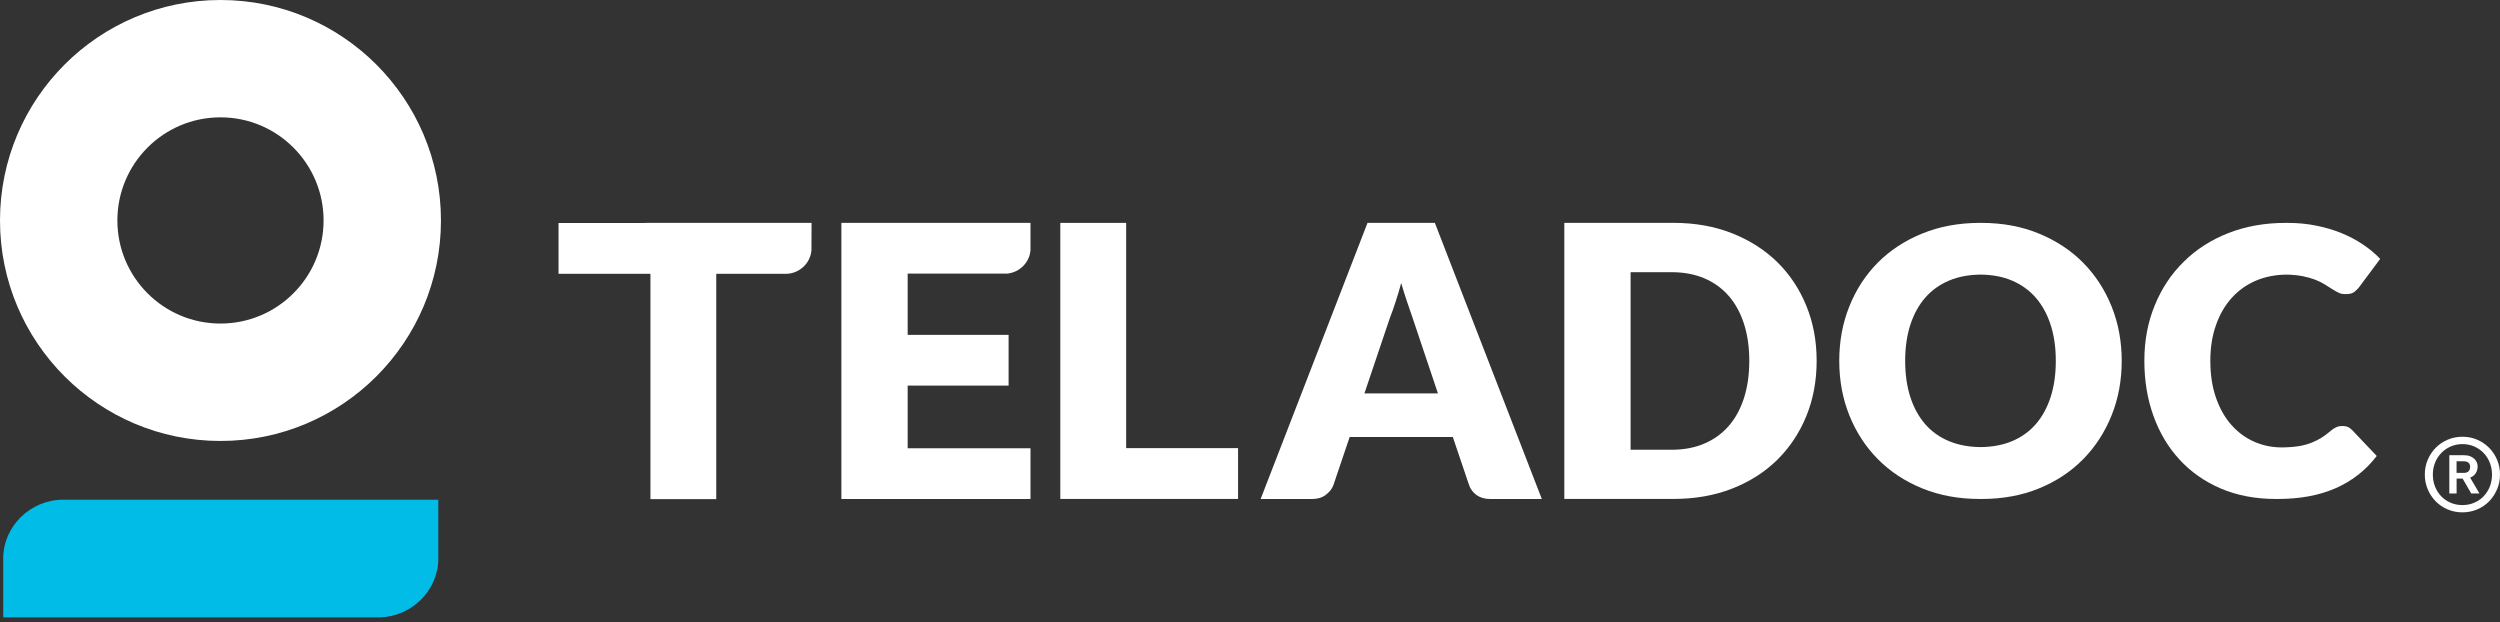 <svg width="245" height="61" viewBox="0 0 245 61" fill="none" xmlns="http://www.w3.org/2000/svg">
<rect x="0" y="0" width="245" height="61" fill="#333333" stroke="none"/>
<path d="M21.607 0C9.675 0 0 9.672 0 21.607C0 33.539 9.672 43.214 21.607 43.214C33.539 43.214 43.214 33.542 43.214 21.607C43.214 9.675 33.539 0 21.607 0ZM21.607 31.708C16.026 31.708 11.503 27.184 11.503 21.604C11.503 16.026 16.026 11.499 21.607 11.499C27.188 11.499 31.711 16.026 31.711 21.604C31.711 27.188 27.184 31.708 21.607 31.708Z" fill="white"/>
<path d="M42.954 48.974V54.737C42.954 57.919 40.262 60.5 37.1 60.5H0.314V54.737C0.314 51.555 3.007 48.974 6.169 48.974H42.954Z" fill="#00BCE7"/>
<path d="M79.532 21.844C79.532 21.844 79.532 24.455 79.522 24.512C79.434 25.786 78.353 26.796 77.076 26.833H70.192V48.913H63.743V26.833H54.736V21.851H63.249L63.253 21.84H79.532V21.844Z" fill="white"/>
<path d="M100.988 43.927V48.903H82.455V21.843H100.988V24.502C100.907 25.735 99.89 26.722 98.667 26.816H88.951V32.816H98.843V37.792H88.951V43.927H100.988Z" fill="white"/>
<path d="M121.331 43.917V48.896H103.91V21.843H110.363V43.917H121.331Z" fill="white"/>
<path d="M140.617 21.843H134.016L123.544 48.899H128.628C129.145 48.899 129.584 48.761 129.946 48.48C130.307 48.203 130.544 47.889 130.672 47.545L132.266 42.829H142.377L143.972 47.545C144.11 47.943 144.357 48.264 144.708 48.521C145.063 48.771 145.509 48.903 146.056 48.903H151.1L140.617 21.843ZM133.712 38.555L136.199 31.184C136.384 30.715 136.584 30.157 136.79 29.512C136.972 28.965 137.145 28.37 137.317 27.738C137.499 28.36 137.678 28.945 137.864 29.485C138.08 30.123 138.269 30.674 138.432 31.147L140.918 38.552H133.712V38.555Z" fill="white"/>
<path d="M177.021 29.968C176.345 28.316 175.4 26.891 174.173 25.685C172.944 24.485 171.467 23.543 169.741 22.86C168.015 22.178 166.099 21.84 163.991 21.84H153.303V48.896H163.991C166.099 48.896 168.011 48.562 169.741 47.886C171.467 47.211 172.944 46.268 174.173 45.062C175.396 43.853 176.345 42.427 177.021 40.775C177.697 39.123 178.031 37.316 178.031 35.363C178.031 33.417 177.697 31.624 177.021 29.968ZM159.799 44.072V26.674H163.816C165.018 26.674 166.089 26.877 167.028 27.276C167.971 27.681 168.765 28.252 169.417 29.002C170.069 29.752 170.562 30.664 170.913 31.742C171.258 32.816 171.43 34.026 171.43 35.363C171.43 36.711 171.258 37.924 170.913 39.002C170.562 40.083 170.069 40.995 169.417 41.741C168.765 42.491 167.971 43.069 167.028 43.468C166.089 43.873 165.018 44.076 163.816 44.076H159.799V44.072Z" fill="white"/>
<path d="M206.938 30.036C206.276 28.39 205.35 26.962 204.148 25.749C202.952 24.536 201.506 23.587 199.817 22.891C198.128 22.192 196.253 21.843 194.192 21.843H194.02C191.963 21.843 190.084 22.192 188.389 22.881C186.689 23.57 185.24 24.522 184.034 25.728C182.831 26.941 181.899 28.37 181.237 30.022C180.575 31.667 180.247 33.451 180.247 35.363C180.247 37.275 180.575 39.059 181.237 40.704C181.899 42.349 182.831 43.785 184.034 45.001C185.24 46.217 186.689 47.173 188.389 47.866C190.084 48.555 191.963 48.899 194.02 48.899H194.192C196.253 48.899 198.128 48.558 199.817 47.866C201.506 47.177 202.952 46.221 204.148 45.001C205.35 43.785 206.276 42.349 206.938 40.704C207.6 39.059 207.928 37.275 207.928 35.363C207.928 33.461 207.6 31.688 206.938 30.036ZM194.104 43.815C192.949 43.805 191.925 43.613 191.023 43.241C190.098 42.859 189.314 42.305 188.676 41.579C188.044 40.849 187.554 39.961 187.213 38.913C186.875 37.866 186.706 36.684 186.706 35.363C186.706 34.056 186.875 32.877 187.213 31.829C187.554 30.782 188.044 29.894 188.676 29.167C189.314 28.438 190.094 27.884 191.023 27.492C191.925 27.113 192.949 26.921 194.104 26.911C195.243 26.921 196.266 27.113 197.162 27.492C198.084 27.884 198.861 28.438 199.499 29.167C200.131 29.89 200.621 30.779 200.962 31.829C201.3 32.877 201.469 34.056 201.469 35.363C201.469 36.681 201.3 37.863 200.962 38.913C200.621 39.961 200.131 40.849 199.499 41.579C198.861 42.302 198.084 42.859 197.162 43.241C196.266 43.613 195.243 43.805 194.104 43.815Z" fill="white"/>
<path d="M230.488 42.123L232.92 44.684C231.852 46.079 230.521 47.126 228.913 47.835C227.309 48.545 225.414 48.899 223.221 48.899H223.049C221.035 48.899 219.235 48.555 217.64 47.876C216.046 47.19 214.695 46.244 213.59 45.035C212.478 43.832 211.63 42.403 211.036 40.751C210.441 39.096 210.147 37.299 210.147 35.363C210.147 33.387 210.485 31.573 211.168 29.921C211.843 28.265 212.789 26.84 214.012 25.644C215.228 24.441 216.681 23.509 218.377 22.843C220.076 22.178 221.944 21.843 223.995 21.843H224.167C225.16 21.843 226.099 21.931 226.978 22.11C227.856 22.283 228.677 22.526 229.437 22.833C230.204 23.144 230.903 23.516 231.548 23.945C232.19 24.374 232.761 24.847 233.258 25.37L231.187 28.151C231.052 28.32 230.896 28.475 230.714 28.613C230.531 28.752 230.281 28.82 229.95 28.82C229.92 28.82 229.893 28.82 229.863 28.816C229.832 28.82 229.805 28.82 229.775 28.82C229.559 28.82 229.349 28.772 229.157 28.674C228.964 28.576 228.755 28.461 228.538 28.323C228.322 28.184 228.079 28.029 227.819 27.87C227.559 27.705 227.248 27.553 226.89 27.411C226.532 27.276 226.116 27.154 225.64 27.059C225.295 26.992 224.91 26.948 224.485 26.924C224.37 26.914 224.251 26.914 224.133 26.914H224.052C222.971 26.924 221.975 27.124 221.083 27.502C220.16 27.897 219.37 28.461 218.711 29.191C218.049 29.924 217.532 30.813 217.167 31.857C216.796 32.894 216.613 34.062 216.613 35.363C216.613 36.721 216.796 37.92 217.167 38.981C217.536 40.035 218.036 40.923 218.674 41.64C219.313 42.359 220.049 42.91 220.9 43.282C221.731 43.653 222.623 43.842 223.572 43.846H223.626C223.708 43.846 223.785 43.846 223.863 43.842C223.964 43.842 224.062 43.836 224.157 43.832C224.447 43.819 224.721 43.795 224.978 43.765C225.441 43.711 225.866 43.616 226.261 43.484C226.653 43.349 227.028 43.177 227.386 42.967C227.744 42.755 228.103 42.491 228.467 42.177C228.613 42.055 228.771 41.954 228.94 41.876C229.109 41.795 229.282 41.755 229.467 41.755C229.505 41.755 229.542 41.755 229.575 41.758C229.599 41.755 229.619 41.755 229.643 41.755C229.788 41.755 229.934 41.785 230.079 41.836C230.211 41.897 230.352 41.988 230.488 42.123Z" fill="white"/>
<path d="M241.317 50.21C240.801 50.21 240.317 50.115 239.868 49.923C239.419 49.73 239.03 49.467 238.699 49.132C238.372 48.794 238.108 48.403 237.919 47.953C237.726 47.504 237.632 47.021 237.632 46.504C237.632 45.987 237.726 45.504 237.919 45.055C238.112 44.605 238.372 44.214 238.699 43.883C239.027 43.548 239.419 43.285 239.868 43.092C240.317 42.896 240.804 42.801 241.328 42.801C241.844 42.801 242.324 42.9 242.77 43.092C243.216 43.288 243.604 43.551 243.932 43.883C244.26 44.214 244.523 44.605 244.713 45.055C244.905 45.504 245 45.987 245 46.504C245 47.021 244.905 47.504 244.713 47.953C244.52 48.403 244.26 48.794 243.932 49.132C243.604 49.467 243.213 49.734 242.763 49.923C242.317 50.112 241.834 50.21 241.317 50.21ZM241.317 49.497C241.736 49.497 242.121 49.423 242.476 49.267C242.831 49.115 243.135 48.906 243.395 48.636C243.652 48.365 243.854 48.051 244 47.686C244.145 47.322 244.216 46.93 244.216 46.514C244.216 46.095 244.145 45.703 244 45.342C243.854 44.98 243.652 44.66 243.395 44.393C243.135 44.122 242.831 43.913 242.476 43.754C242.121 43.599 241.74 43.521 241.331 43.521C240.912 43.521 240.527 43.599 240.172 43.754C239.818 43.91 239.51 44.122 239.247 44.393C238.986 44.663 238.78 44.977 238.635 45.342C238.49 45.707 238.419 46.099 238.419 46.514C238.419 46.933 238.49 47.325 238.635 47.686C238.78 48.051 238.983 48.369 239.24 48.636C239.5 48.906 239.804 49.115 240.159 49.267C240.513 49.423 240.899 49.497 241.317 49.497ZM240.034 44.612H241.476C241.709 44.612 241.909 44.646 242.078 44.714C242.243 44.781 242.382 44.869 242.493 44.974C242.601 45.078 242.682 45.2 242.733 45.328C242.784 45.46 242.807 45.589 242.807 45.717C242.807 45.957 242.746 46.176 242.625 46.369C242.503 46.565 242.321 46.71 242.074 46.808L242.986 48.359H242.179L241.341 46.906H240.747V48.359H240.034V44.612ZM241.446 46.342C241.665 46.342 241.824 46.288 241.922 46.183C242.02 46.078 242.071 45.937 242.071 45.757C242.071 45.572 242.017 45.437 241.912 45.342C241.807 45.251 241.635 45.203 241.402 45.203H240.743V46.339H241.446V46.342Z" fill="white"/>
</svg>
